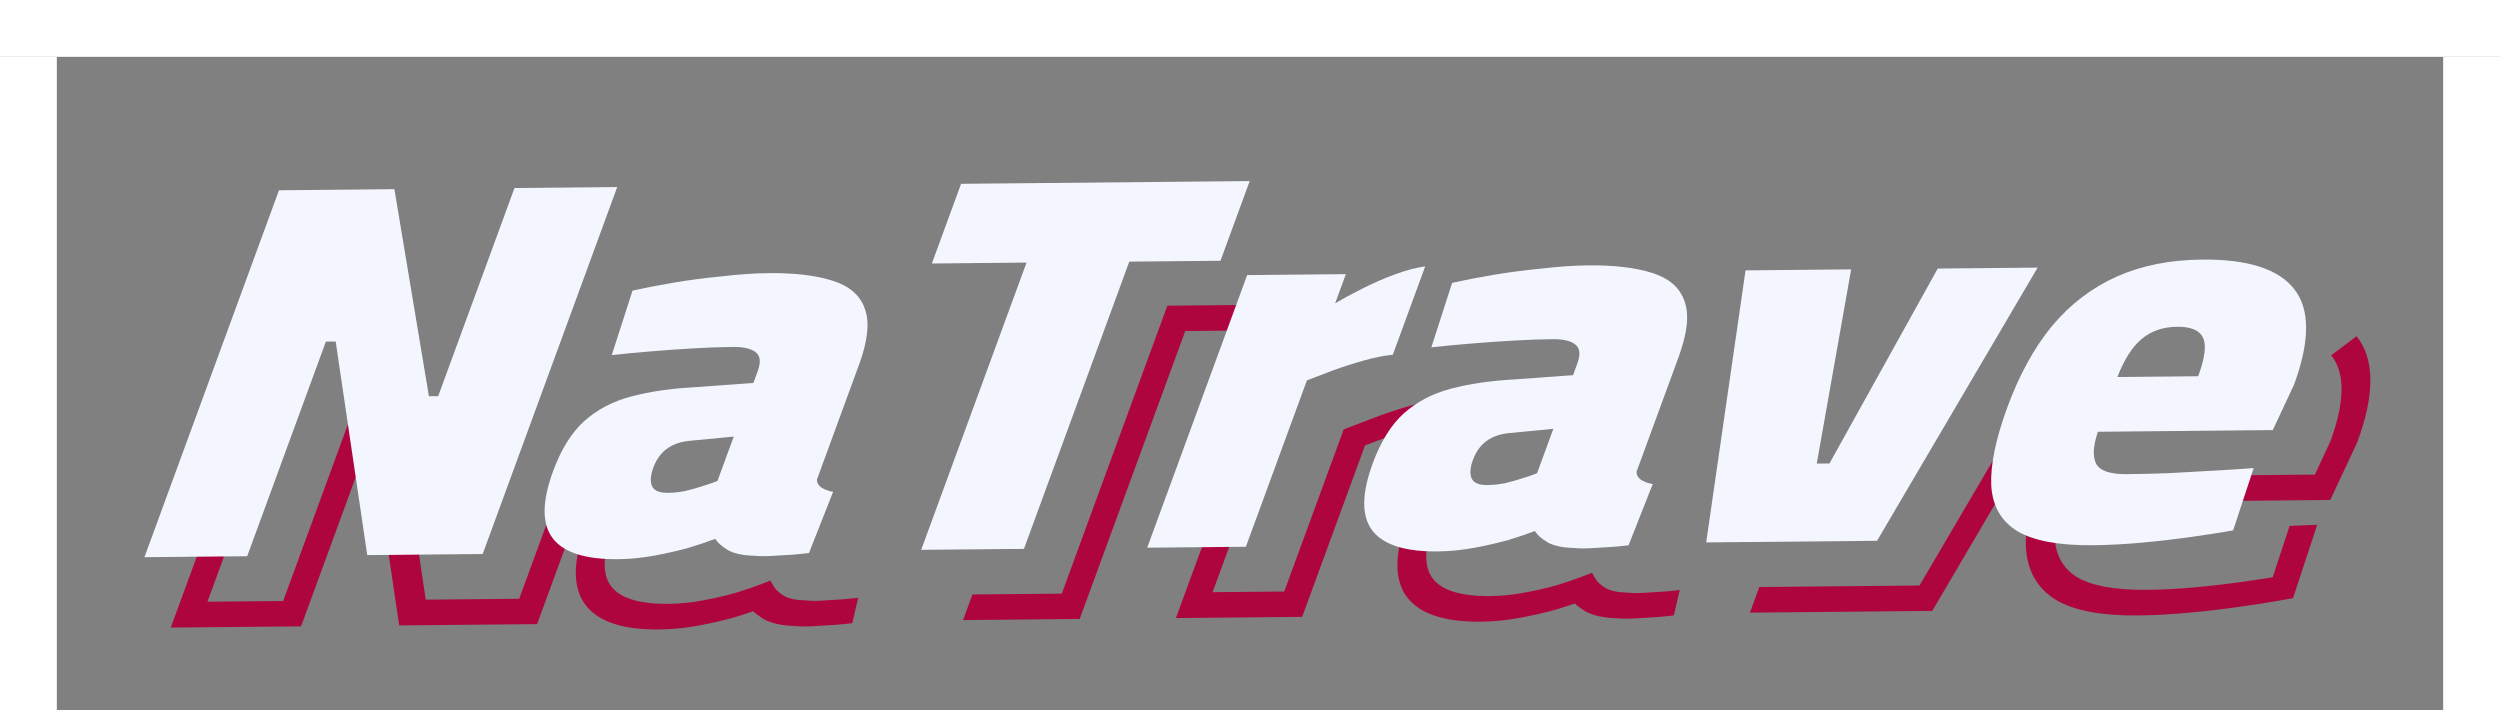 <svg  viewBox="0 0 88 25" fill="none" xmlns="http://www.w3.org/2000/svg">
<rect x="0" y="0" width="88" height="25" fill="#808080" stroke="none"/>
<path fill-rule="evenodd" clip-rule="evenodd" d="M41.091 10.76L44.79 10.725L44.459 11.627L41.721 11.653L38.005 21.788L33.899 21.827L34.23 20.925L37.375 20.896L41.091 10.76ZM67.566 20.61L73.02 11.33L73.893 11.505L68.016 21.504L61.597 21.565L61.928 20.663L67.566 20.61ZM82.034 15.527C82.567 14.064 82.529 13.092 82.058 12.506L82.951 11.835C83.612 12.659 83.577 13.929 82.986 15.539L82.979 15.56L82.026 17.598L75.418 17.661L75.748 16.759L81.483 16.705L82.034 15.527ZM12.743 13.582L13.871 13.572L14.985 21.108L18.276 21.076L20.485 15.054L21.445 15.045L18.906 21.969L14.051 22.015L13.062 15.323L10.597 22.048L6.011 22.091L8.55 15.167L9.51 15.158L7.302 21.18L9.967 21.155L12.743 13.582ZM49.709 14.264C50.114 14.151 50.487 14.076 50.824 14.043L50.586 14.94C50.334 14.964 50.035 15.023 49.687 15.12C49.328 15.22 48.978 15.332 48.638 15.456C48.426 15.535 48.23 15.61 48.048 15.68L45.836 21.714L41.392 21.756L43.321 16.496L44.282 16.487L42.683 20.845L45.206 20.821L47.298 15.115L47.618 14.991C47.889 14.886 48.199 14.768 48.546 14.637L48.55 14.635L48.554 14.634C48.931 14.497 49.316 14.373 49.709 14.264ZM16.855 16.405L16.529 16.408L16.86 15.506L17.186 15.503L16.855 16.405ZM72.862 16.359C72.469 17.433 72.299 18.288 72.328 18.943C72.368 19.571 72.634 20.025 73.123 20.323C73.625 20.615 74.428 20.773 75.579 20.762C76.106 20.758 76.671 20.727 77.274 20.672C77.881 20.616 78.465 20.548 79.026 20.468C79.392 20.416 79.716 20.367 79.998 20.321L80.594 18.512L81.566 18.472L80.714 21.055L80.284 21.132C79.898 21.201 79.416 21.276 78.841 21.358C78.26 21.442 77.656 21.512 77.032 21.569C76.402 21.627 75.808 21.659 75.249 21.664C74.012 21.676 73.041 21.509 72.384 21.126L72.381 21.125L72.379 21.123C71.719 20.722 71.365 20.103 71.313 19.286L71.313 19.283L71.313 19.28C71.278 18.487 71.483 17.511 71.902 16.368L72.862 16.359ZM21.555 18.598C21.187 19.601 21.216 20.247 21.512 20.636C21.812 21.032 22.444 21.266 23.532 21.255C23.922 21.252 24.317 21.213 24.719 21.139C25.135 21.062 25.519 20.974 25.872 20.876C26.241 20.761 26.53 20.663 26.743 20.581L27.117 20.437L27.264 20.683C27.306 20.754 27.409 20.856 27.609 20.982C27.768 21.069 28.011 21.126 28.362 21.134L28.386 21.134L28.408 21.137C28.556 21.155 28.802 21.155 29.166 21.127L29.175 21.126L29.184 21.126C29.543 21.11 29.884 21.082 30.208 21.043L29.999 21.937C29.646 21.98 29.279 22.009 28.898 22.026C28.527 22.055 28.213 22.061 27.977 22.035C27.538 22.023 27.163 21.948 26.877 21.789L26.87 21.785L26.863 21.781C26.73 21.698 26.611 21.61 26.513 21.517C26.325 21.582 26.112 21.651 25.877 21.724L25.867 21.727L25.858 21.73C25.46 21.841 25.035 21.938 24.583 22.021C24.114 22.108 23.654 22.153 23.201 22.157C21.981 22.169 21.076 21.909 20.61 21.295C20.138 20.675 20.177 19.746 20.594 18.607L21.555 18.598ZM50.475 18.324C50.107 19.328 50.136 19.974 50.431 20.362C50.732 20.758 51.364 20.992 52.452 20.982C52.842 20.978 53.237 20.939 53.639 20.865C54.055 20.788 54.439 20.7 54.791 20.602C55.161 20.488 55.45 20.389 55.663 20.307L56.037 20.163L56.184 20.409C56.226 20.48 56.329 20.582 56.529 20.708C56.688 20.795 56.93 20.852 57.282 20.86L57.306 20.86L57.328 20.863C57.476 20.881 57.721 20.881 58.086 20.853L58.095 20.852L58.104 20.852C58.462 20.836 58.804 20.809 59.127 20.769L58.919 21.663C58.565 21.706 58.198 21.736 57.818 21.753C57.446 21.781 57.133 21.787 56.897 21.761C56.458 21.749 56.082 21.674 55.797 21.515L55.79 21.511L55.783 21.507C55.65 21.424 55.531 21.336 55.433 21.243C55.245 21.308 55.032 21.377 54.796 21.45L54.787 21.453L54.778 21.456C54.38 21.567 53.954 21.664 53.503 21.747C53.034 21.834 52.573 21.879 52.121 21.883C50.901 21.895 49.996 21.635 49.529 21.022C49.058 20.401 49.097 19.472 49.514 18.333L50.475 18.324Z" fill="#AF053F"/>
<path d="M5.084 19.613L9.82 6.698L13.883 6.659L15.098 13.948L15.424 13.945L18.11 6.619L21.726 6.585L16.991 19.5L12.927 19.539L11.816 12.021L11.471 12.024L8.701 19.579L5.084 19.613Z" fill="#F4F6FF"/>
<path d="M21.754 19.683C20.603 19.694 19.836 19.448 19.454 18.945C19.071 18.441 19.076 17.655 19.468 16.587C19.748 15.824 20.111 15.238 20.558 14.828C21.019 14.418 21.571 14.127 22.214 13.957C22.857 13.786 23.592 13.678 24.419 13.632L26.52 13.479L26.674 13.059C26.791 12.741 26.764 12.52 26.594 12.394C26.437 12.269 26.169 12.208 25.79 12.212C25.384 12.216 24.918 12.233 24.394 12.263C23.87 12.293 23.357 12.33 22.856 12.373C22.354 12.415 21.913 12.458 21.534 12.499L22.265 10.23C22.677 10.137 23.156 10.044 23.704 9.95C24.265 9.856 24.839 9.781 25.426 9.725C26.019 9.656 26.565 9.619 27.067 9.614C27.974 9.606 28.718 9.694 29.298 9.878C29.892 10.063 30.272 10.389 30.438 10.856C30.618 11.323 30.551 11.983 30.239 12.835L28.756 16.88C28.754 16.994 28.807 17.088 28.915 17.163C29.036 17.238 29.173 17.287 29.326 17.311L28.475 19.468C28.136 19.509 27.781 19.538 27.411 19.554C27.035 19.583 26.751 19.585 26.557 19.562C26.155 19.553 25.843 19.486 25.618 19.362C25.399 19.224 25.251 19.093 25.176 18.967C24.94 19.058 24.632 19.162 24.251 19.279C23.875 19.384 23.47 19.477 23.036 19.557C22.601 19.637 22.174 19.679 21.754 19.683ZM23.502 17.348C23.705 17.346 23.908 17.325 24.112 17.285C24.334 17.232 24.544 17.173 24.744 17.108C24.957 17.042 25.127 16.983 25.254 16.932L25.828 15.367L24.295 15.515C23.961 15.543 23.682 15.641 23.459 15.808C23.254 15.962 23.1 16.179 22.998 16.459C22.895 16.738 22.881 16.96 22.956 17.125C23.035 17.276 23.217 17.35 23.502 17.348Z" fill="#F4F6FF"/>
<path d="M32.426 19.354L36.134 9.243L32.802 9.275L33.83 6.47L43.989 6.374L42.961 9.179L39.751 9.209L36.043 19.32L32.426 19.354Z" fill="#F4F6FF"/>
<path d="M40.381 19.279L43.9 9.683L47.374 9.65L46.996 10.68C47.273 10.513 47.594 10.339 47.957 10.158C48.339 9.964 48.724 9.796 49.114 9.653C49.504 9.51 49.855 9.418 50.167 9.377L49.027 12.486C48.733 12.514 48.398 12.581 48.022 12.686C47.646 12.791 47.279 12.908 46.921 13.038C46.577 13.168 46.27 13.285 46.003 13.389L43.855 19.246L40.381 19.279Z" fill="#F4F6FF"/>
<path d="M50.605 19.41C49.453 19.421 48.687 19.175 48.304 18.672C47.922 18.168 47.927 17.382 48.318 16.314C48.598 15.551 48.962 14.964 49.409 14.555C49.87 14.145 50.422 13.854 51.065 13.684C51.708 13.513 52.443 13.404 53.27 13.358L55.371 13.206L55.525 12.786C55.641 12.468 55.614 12.246 55.444 12.121C55.288 11.996 55.02 11.935 54.641 11.939C54.234 11.943 53.769 11.96 53.245 11.99C52.721 12.02 52.208 12.057 51.706 12.1C51.205 12.142 50.764 12.184 50.384 12.226L51.115 9.957C51.527 9.864 52.007 9.771 52.554 9.677C53.115 9.583 53.689 9.508 54.277 9.452C54.869 9.383 55.416 9.346 55.917 9.341C56.825 9.333 57.568 9.421 58.149 9.605C58.742 9.79 59.122 10.116 59.288 10.583C59.468 11.05 59.402 11.71 59.089 12.562L57.606 16.606C57.605 16.72 57.658 16.815 57.765 16.89C57.886 16.965 58.023 17.014 58.177 17.038L57.325 19.194C56.986 19.236 56.632 19.264 56.261 19.281C55.886 19.309 55.602 19.312 55.408 19.289C55.006 19.28 54.693 19.213 54.469 19.088C54.249 18.951 54.102 18.819 54.026 18.693C53.791 18.784 53.482 18.889 53.102 19.006C52.726 19.111 52.321 19.204 51.886 19.284C51.452 19.364 51.025 19.406 50.605 19.41ZM52.352 17.074C52.556 17.072 52.759 17.051 52.963 17.012C53.184 16.959 53.395 16.9 53.594 16.834C53.807 16.769 53.977 16.71 54.104 16.659L54.678 15.094L53.146 15.242C52.811 15.27 52.533 15.368 52.309 15.535C52.105 15.689 51.951 15.906 51.848 16.186C51.745 16.465 51.732 16.687 51.806 16.851C51.886 17.003 52.068 17.077 52.352 17.074Z" fill="#F4F6FF"/>
<path d="M60.058 19.093L61.443 9.517L65.161 9.482L63.95 16.318L64.397 16.314L68.209 9.453L71.724 9.42L66.072 19.036L60.058 19.093Z" fill="#F4F6FF"/>
<path d="M73.677 19.192C72.485 19.203 71.6 19.04 71.021 18.704C70.447 18.354 70.138 17.818 70.092 17.096C70.06 16.374 70.247 15.46 70.652 14.354C71.077 13.196 71.605 12.234 72.237 11.468C72.882 10.701 73.641 10.124 74.512 9.735C75.384 9.347 76.381 9.147 77.506 9.137C79.118 9.121 80.199 9.466 80.751 10.171C81.316 10.875 81.317 11.997 80.752 13.536L80.002 15.139L73.846 15.198C73.673 15.706 73.655 16.087 73.792 16.339C73.933 16.578 74.288 16.695 74.858 16.69C75.291 16.686 75.774 16.675 76.307 16.657C76.858 16.627 77.403 16.596 77.94 16.566C78.491 16.535 78.954 16.506 79.329 16.477L78.606 18.67C78.231 18.737 77.758 18.811 77.188 18.892C76.618 18.974 76.026 19.043 75.412 19.099C74.797 19.156 74.219 19.187 73.677 19.192ZM74.532 13.271L77.376 13.244C77.614 12.596 77.671 12.145 77.548 11.893C77.429 11.628 77.126 11.498 76.638 11.502C76.137 11.507 75.72 11.65 75.387 11.932C75.059 12.202 74.774 12.648 74.532 13.271Z" fill="#F4F6FF"/>
<line x1="87" y1="2" x2="87" y2="25" stroke="white" stroke-width="2"/>
<line y1="1" x2="88" y2="1" stroke="white" stroke-width="2"/>
<line x1="1" y1="2" x2="1" y2="25" stroke="white" stroke-width="2"/>
</svg>
